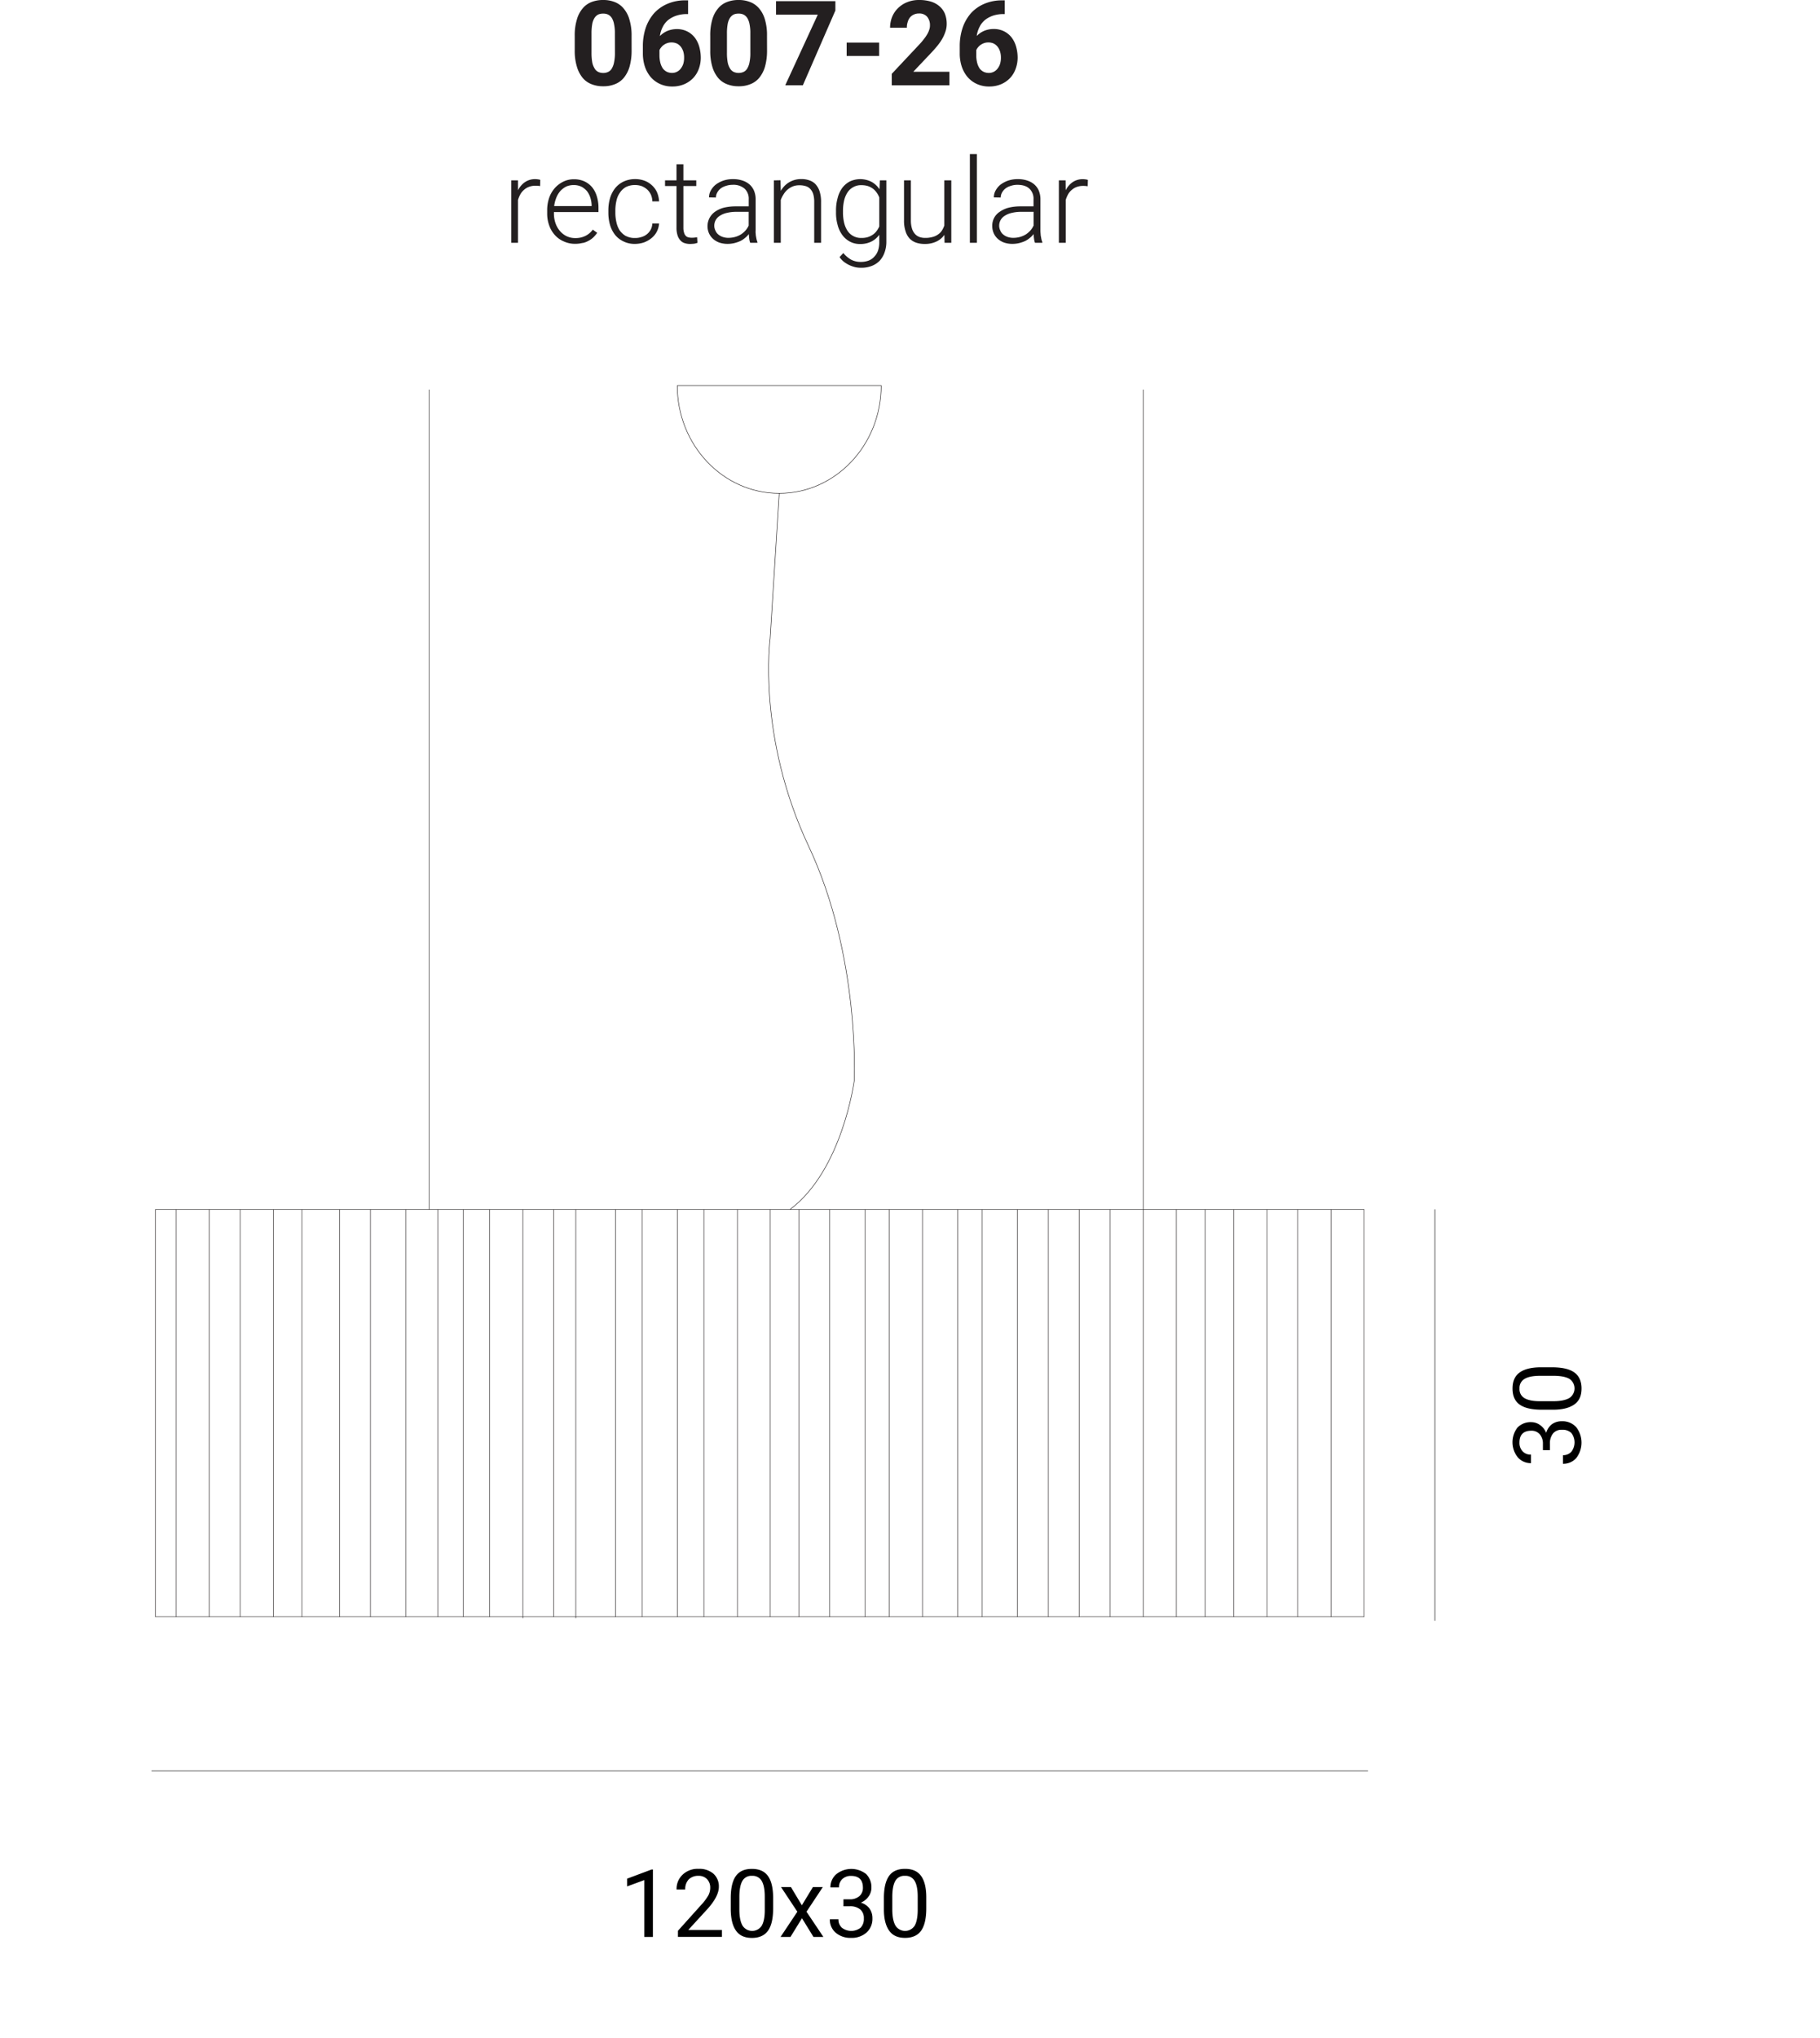 <?xml version="1.0" encoding="UTF-8"?> <svg xmlns="http://www.w3.org/2000/svg" id="Livello_1" data-name="Livello 1" viewBox="0 0 892.44 998.95"><defs><style>.cls-1{fill:#fff;}.cls-2{fill:#231f20;}.cls-3,.cls-4{fill:none;stroke-width:0.25px;}.cls-3{stroke:#000;}.cls-4{stroke:#231f20;stroke-miterlimit:10;}</style></defs><title>Luxury rectangular</title><rect class="cls-1" width="892.44" height="998.95"></rect><path class="cls-2" d="M309.7,17.62a26.62,26.62,0,0,0-1.05-8,14.15,14.15,0,0,0-2.84-5.45A10.6,10.6,0,0,0,301.41,1a14.89,14.89,0,0,0-5.68-1,15.11,15.11,0,0,0-5.68,1,10.51,10.51,0,0,0-4.35,3.13,14.28,14.28,0,0,0-2.83,5.45,26.62,26.62,0,0,0-1.05,8v7.13a26.52,26.52,0,0,0,1.05,7.94,15.41,15.41,0,0,0,2.83,5.5,10.69,10.69,0,0,0,4.41,3.13,14.92,14.92,0,0,0,5.68,1,14.74,14.74,0,0,0,5.68-1,10.6,10.6,0,0,0,4.4-3.13,15.27,15.27,0,0,0,2.84-5.5,28.77,28.77,0,0,0,1-7.94Zm-8.17,8.23a21.08,21.08,0,0,1-.41,4.63,9,9,0,0,1-1.1,3.07,4.1,4.1,0,0,1-1.8,1.69,5.44,5.44,0,0,1-2.43.52,5.51,5.51,0,0,1-2.44-.52,4.13,4.13,0,0,1-1.79-1.69,8.92,8.92,0,0,1-1.16-3.07,26.15,26.15,0,0,1-.35-4.63V16.4a25.55,25.55,0,0,1,.35-4.58,8.67,8.67,0,0,1,1.1-3,4.94,4.94,0,0,1,1.8-1.68,5.64,5.64,0,0,1,2.43-.47,5.31,5.31,0,0,1,2.43.47A4.66,4.66,0,0,1,300,8.81a8.67,8.67,0,0,1,1.1,3,20.59,20.59,0,0,1,.41,4.58ZM336.21.17a21.76,21.76,0,0,0-8.87,1.68,18.81,18.81,0,0,0-6.61,4.64,21.45,21.45,0,0,0-4.11,7.19,28.16,28.16,0,0,0-1.39,9.1V26a20.51,20.51,0,0,0,1,6.67,15.49,15.49,0,0,0,2.9,5.16,13.25,13.25,0,0,0,4.58,3.36,14.25,14.25,0,0,0,6,1.21,14.78,14.78,0,0,0,5.73-1.1,13.28,13.28,0,0,0,4.41-3,13,13,0,0,0,2.78-4.46,16,16,0,0,0,1-5.57,20.34,20.34,0,0,0-.75-5.39,13.48,13.48,0,0,0-2.2-4.46,10.88,10.88,0,0,0-3.65-3,11.21,11.21,0,0,0-5.16-1.16,12.07,12.07,0,0,0-4.69.93,11.25,11.25,0,0,0-3.6,2.49A13.48,13.48,0,0,1,325,13.16a10.13,10.13,0,0,1,2.67-3.37,13,13,0,0,1,4.06-2.14,15.94,15.94,0,0,1,5.21-.75h.47V.17Zm-4.29,21.16a6.18,6.18,0,0,1,1.91,1.56,7.75,7.75,0,0,1,1.22,2.38,9.92,9.92,0,0,1,.4,3,9.92,9.92,0,0,1-.4,3,7.32,7.32,0,0,1-1.22,2.32,5.29,5.29,0,0,1-4.29,2.15,6.1,6.1,0,0,1-2.49-.52,5.83,5.83,0,0,1-2-1.63,9.06,9.06,0,0,1-1.22-2.72,15.05,15.05,0,0,1-.46-3.83V24.57a5.57,5.57,0,0,1,.93-1.45,5.17,5.17,0,0,1,1.33-1.21,6.54,6.54,0,0,1,1.68-.82,6,6,0,0,1,2-.28,5.9,5.9,0,0,1,2.55.52Zm44.18-3.71a26.64,26.64,0,0,0-1-8,14.29,14.29,0,0,0-2.84-5.45A10.66,10.66,0,0,0,367.82,1a14.93,14.93,0,0,0-5.68-1,15.11,15.11,0,0,0-5.68,1,10.51,10.51,0,0,0-4.35,3.13,14.29,14.29,0,0,0-2.84,5.45,27,27,0,0,0-1,8v7.13a26.87,26.87,0,0,0,1,7.94,15.43,15.43,0,0,0,2.84,5.5,10.69,10.69,0,0,0,4.41,3.13,14.88,14.88,0,0,0,5.68,1,14.69,14.69,0,0,0,5.67-1,10.63,10.63,0,0,0,4.41-3.13,15.43,15.43,0,0,0,2.84-5.5,28.8,28.8,0,0,0,1-7.94Zm-8.17,8.23a21.14,21.14,0,0,1-.4,4.63,9,9,0,0,1-1.1,3.07,4.2,4.2,0,0,1-1.8,1.69,6,6,0,0,1-4.87,0,4.2,4.2,0,0,1-1.8-1.69,8.92,8.92,0,0,1-1.15-3.07,25.24,25.24,0,0,1-.35-4.63V16.4a24.65,24.65,0,0,1,.35-4.58,8.48,8.48,0,0,1,1.1-3,5,5,0,0,1,1.79-1.68,5.71,5.71,0,0,1,2.44-.47,5.33,5.33,0,0,1,2.43.47,4.79,4.79,0,0,1,1.86,1.68,8.67,8.67,0,0,1,1.1,3,20.66,20.66,0,0,1,.4,4.58ZM409.63.58h-29.1V7.19H401L385.05,41.78h8.64L409.63,5.16Zm21.46,20.28H415.16v6.55h15.93Zm34.46,14.32H447.82l7.24-7.65c1.39-1.45,2.67-2.78,3.77-4.12a27.34,27.34,0,0,0,2.9-3.88,18.76,18.76,0,0,0,1.79-3.82,11.5,11.5,0,0,0,.7-4,13.55,13.55,0,0,0-.87-4.93,9.77,9.77,0,0,0-2.61-3.65A11.55,11.55,0,0,0,456.57.81a19.48,19.48,0,0,0-5.8-.81,15.22,15.22,0,0,0-6,1.1A13.29,13.29,0,0,0,440.34,4a12.69,12.69,0,0,0-2.89,4.29,14.64,14.64,0,0,0-1,5.27h8.23a8.25,8.25,0,0,1,.41-2.78,6.32,6.32,0,0,1,1.1-2.2,5.25,5.25,0,0,1,1.91-1.45,5.66,5.66,0,0,1,2.55-.52,5,5,0,0,1,3.94,1.56A6.3,6.3,0,0,1,456,12.52a5.4,5.4,0,0,1-.29,1.85,9.52,9.52,0,0,1-.87,2.09A16.52,16.52,0,0,1,453.15,19a32.89,32.89,0,0,1-2.55,3l-13.33,14.2v5.62h28.28Zm26-35a21.79,21.79,0,0,0-8.87,1.68,18.77,18.77,0,0,0-6.6,4.64A21.47,21.47,0,0,0,472,13.68a28.16,28.16,0,0,0-1.39,9.1V26a20.51,20.51,0,0,0,1,6.67,15.67,15.67,0,0,0,2.9,5.16,13.34,13.34,0,0,0,4.58,3.36,14.32,14.32,0,0,0,6,1.21,14.83,14.83,0,0,0,5.74-1.1,13.24,13.24,0,0,0,4.4-3A12.83,12.83,0,0,0,498,33.79a16,16,0,0,0,1-5.57,19.94,19.94,0,0,0-.76-5.39,13.29,13.29,0,0,0-2.2-4.46,10.79,10.79,0,0,0-3.65-3,11.21,11.21,0,0,0-5.16-1.16,12.1,12.1,0,0,0-4.69.93,11.1,11.1,0,0,0-3.59,2.49,13.25,13.25,0,0,1,1.39-4.46A10,10,0,0,1,483,9.79,13.08,13.08,0,0,1,487,7.65a16,16,0,0,1,5.22-.75h.46V.17Zm-4.29,21.16a6.07,6.07,0,0,1,1.91,1.56,7.54,7.54,0,0,1,1.22,2.38,9.92,9.92,0,0,1,.41,3,9.92,9.92,0,0,1-.41,3,7.12,7.12,0,0,1-1.22,2.32,5.29,5.29,0,0,1-4.28,2.15,6.18,6.18,0,0,1-2.5-.52,5.83,5.83,0,0,1-2-1.63,9.05,9.05,0,0,1-1.21-2.72,15,15,0,0,1-.47-3.83V24.57a5.57,5.57,0,0,1,.93-1.45A5.34,5.34,0,0,1,481,21.91a6.54,6.54,0,0,1,1.68-.82,6,6,0,0,1,2-.28,5.84,5.84,0,0,1,2.55.52Z"></path><path class="cls-2" d="M264.92,88.15a5.29,5.29,0,0,0-1-.23,9.23,9.23,0,0,0-1.28-.12,8.75,8.75,0,0,0-5.21,1.45,10.47,10.47,0,0,0-3.42,4L254,88.38h-3.3V119H254v-21a14.55,14.55,0,0,1,1.16-2.78A8.07,8.07,0,0,1,257,93a7.39,7.39,0,0,1,2.44-1.45,8.82,8.82,0,0,1,3.13-.52,13.39,13.39,0,0,1,2.26.17Zm20.79,30.95a10.14,10.14,0,0,0,3-1.16,10.38,10.38,0,0,0,2.32-1.68,15.43,15.43,0,0,0,1.8-2.15l-2.15-1.56a10,10,0,0,1-3.76,3.13,10.75,10.75,0,0,1-4.81,1,9.62,9.62,0,0,1-4.29-.93,10.19,10.19,0,0,1-3.31-2.6,11.88,11.88,0,0,1-2.14-3.83,14.37,14.37,0,0,1-.75-4.75v-.64h21.85v-2.08a19.15,19.15,0,0,0-.82-5.63,12.69,12.69,0,0,0-2.31-4.46,11.24,11.24,0,0,0-3.83-2.9,12.16,12.16,0,0,0-5.16-1,11.39,11.39,0,0,0-5,1.1A13.61,13.61,0,0,0,272.21,92a14.37,14.37,0,0,0-2.9,4.87,18.61,18.61,0,0,0-1,6.43v1.22a16.82,16.82,0,0,0,1,6,13.49,13.49,0,0,0,2.84,4.75,12.17,12.17,0,0,0,4.35,3.07,13.21,13.21,0,0,0,5.5,1.16,14.43,14.43,0,0,0,3.71-.46Zm-.58-27.59a9.24,9.24,0,0,1,2.72,2.2,10.35,10.35,0,0,1,1.63,3.19,13.41,13.41,0,0,1,.63,3.77V101H271.74a16,16,0,0,1,1.1-4.23,10.91,10.91,0,0,1,2-3.24,10.36,10.36,0,0,1,2.9-2.15,9.3,9.3,0,0,1,3.59-.69,8.61,8.61,0,0,1,3.77.81Zm21.76,24.17a9.73,9.73,0,0,1-3-2.73,12,12,0,0,1-1.62-4,20.3,20.3,0,0,1-.53-4.69V103.1a20.62,20.62,0,0,1,.53-4.69,10.6,10.6,0,0,1,1.68-3.94,8.49,8.49,0,0,1,2.95-2.79,9.69,9.69,0,0,1,4.46-1,10,10,0,0,1,3.25.52,9.26,9.26,0,0,1,2.67,1.62,8.1,8.1,0,0,1,1.85,2.49,8.65,8.65,0,0,1,.75,3.37h3.31a13.69,13.69,0,0,0-1.05-4.52,10.43,10.43,0,0,0-2.55-3.42,10.67,10.67,0,0,0-3.65-2.21,13.1,13.1,0,0,0-4.58-.75A13.24,13.24,0,0,0,305.73,89a11.94,11.94,0,0,0-4.11,3.25,14.9,14.9,0,0,0-2.49,4.86,21.7,21.7,0,0,0-.82,6v1.16a22,22,0,0,0,.82,6,14.9,14.9,0,0,0,2.49,4.86,11.64,11.64,0,0,0,4.11,3.19,12.4,12.4,0,0,0,5.62,1.22,14.25,14.25,0,0,0,4.47-.75,12.79,12.79,0,0,0,3.65-2.09,9.91,9.91,0,0,0,2.61-3.19,10.48,10.48,0,0,0,1.1-4h-3.31a7,7,0,0,1-.81,3.07,7.41,7.41,0,0,1-4.58,3.6,9.2,9.2,0,0,1-3.13.46,9,9,0,0,1-4.46-1ZM331.72,80.5v7.88H326.1v2.78h5.62v20.4a12.16,12.16,0,0,0,.53,3.83,6.47,6.47,0,0,0,1.39,2.43,4.42,4.42,0,0,0,2.08,1.33,8,8,0,0,0,2.67.41c.69,0,1.33-.06,2-.12A9.35,9.35,0,0,0,342,119l-.17-2.73c-.35.06-.82.12-1.28.18a11.25,11.25,0,0,1-1.45.06,6,6,0,0,1-1.5-.18,2.5,2.5,0,0,1-1.28-.69,3.4,3.4,0,0,1-.87-1.57,7.79,7.79,0,0,1-.35-2.55V91.16h6.32V88.38h-6.32V80.5ZM371.4,119v-.35a11.48,11.48,0,0,1-.4-1.27c-.12-.47-.18-1-.29-1.51s-.12-1-.18-1.62,0-1.1,0-1.63V97.77a10.85,10.85,0,0,0-.82-4.35,8.47,8.47,0,0,0-2.31-3.13,10,10,0,0,0-3.48-1.85,14,14,0,0,0-4.52-.64,14.24,14.24,0,0,0-4.81.75,13.54,13.54,0,0,0-3.71,2,9.6,9.6,0,0,0-2.38,2.9,6.61,6.61,0,0,0-.81,3.3l3.36.06a5.12,5.12,0,0,1,.64-2.43,6.69,6.69,0,0,1,1.68-2,8,8,0,0,1,2.61-1.28,9.76,9.76,0,0,1,3.25-.52,8.29,8.29,0,0,1,5.91,1.91,6.7,6.7,0,0,1,2,5.16v3.48h-6.26a25.27,25.27,0,0,0-5.86.64,13.28,13.28,0,0,0-4.4,2,8.66,8.66,0,0,0-3,10.49,8.14,8.14,0,0,0,2,2.78,9.23,9.23,0,0,0,3.12,1.85,12.85,12.85,0,0,0,4.06.64,14.72,14.72,0,0,0,3.36-.41,18.23,18.23,0,0,0,2.9-1,11.09,11.09,0,0,0,2.32-1.56,9.29,9.29,0,0,0,1.8-1.86c.05.81.11,1.57.23,2.38a7.54,7.54,0,0,0,.46,1.91Zm-17.09-2.9a6.79,6.79,0,0,1-2.2-1.27,4.94,4.94,0,0,1-1.34-1.92,5.15,5.15,0,0,1-.52-2.31,5.77,5.77,0,0,1,.75-2.84,6.09,6.09,0,0,1,2.21-2.15,10.52,10.52,0,0,1,3.47-1.33,18.7,18.7,0,0,1,4.64-.46h5.8v6.72a10.23,10.23,0,0,1-1.51,2.37,11.8,11.8,0,0,1-2.2,1.92,11.6,11.6,0,0,1-2.84,1.27,12.9,12.9,0,0,1-3.42.47,8.53,8.53,0,0,1-2.84-.47Zm25.18-27.7V119h3.36V98a12.79,12.79,0,0,1,1.33-2.67A9.61,9.61,0,0,1,386.09,93a9.89,9.89,0,0,1,2.61-1.62,8.54,8.54,0,0,1,3.3-.58,10,10,0,0,1,3,.4,5.05,5.05,0,0,1,2.26,1.33A6.9,6.9,0,0,1,398.73,95a13.44,13.44,0,0,1,.52,4V119h3.36V99a16.57,16.57,0,0,0-.7-5.15A9.43,9.43,0,0,0,400,90.41a7.1,7.1,0,0,0-3.07-2,11.23,11.23,0,0,0-4.11-.64,11,11,0,0,0-3.13.41,11,11,0,0,0-5.05,3,12.46,12.46,0,0,0-1.79,2.38l-.12-5.22ZM409.94,104a21.7,21.7,0,0,0,.81,6.32,14.18,14.18,0,0,0,2.32,4.92,11.3,11.3,0,0,0,3.71,3.19,10.51,10.51,0,0,0,4.92,1.16,12.17,12.17,0,0,0,5.62-1.22,10.57,10.57,0,0,0,3.83-3.3v3.53a12.74,12.74,0,0,1-.58,4.12,7.94,7.94,0,0,1-1.8,3,7.08,7.08,0,0,1-2.84,2,10.88,10.88,0,0,1-3.82.64,10.11,10.11,0,0,1-4.58-1,13.39,13.39,0,0,1-4-3.36l-1.85,2a10.28,10.28,0,0,0,2.14,2.32,15.08,15.08,0,0,0,2.67,1.62,16.43,16.43,0,0,0,2.89,1,13,13,0,0,0,3,.29,13.92,13.92,0,0,0,5-.87,11,11,0,0,0,3.89-2.49,11.67,11.67,0,0,0,2.43-4,15.34,15.34,0,0,0,.93-5.33V88.38h-3.19l-.17,4.4a11.2,11.2,0,0,0-3.89-3.65,12.19,12.19,0,0,0-10.6-.23A11.35,11.35,0,0,0,413.07,92,14.15,14.15,0,0,0,410.75,97a22.15,22.15,0,0,0-.81,6.43Zm3.42-.58a22.45,22.45,0,0,1,.52-5,12.69,12.69,0,0,1,1.62-4,7.88,7.88,0,0,1,2.84-2.67,7.57,7.57,0,0,1,4.06-1,10.87,10.87,0,0,1,3.24.46,9.37,9.37,0,0,1,2.5,1.33,9.23,9.23,0,0,1,1.79,1.92,9.87,9.87,0,0,1,1.22,2.31V111a11.09,11.09,0,0,1-1.33,2.26A7.47,7.47,0,0,1,428,115a9,9,0,0,1-2.49,1.22,10.51,10.51,0,0,1-3.13.4A7.88,7.88,0,0,1,415.5,113a12.69,12.69,0,0,1-1.62-4,22.07,22.07,0,0,1-.52-5ZM463.17,119h3.3V88.38h-3.42v22.14a11.82,11.82,0,0,1-1.16,2.43,6.35,6.35,0,0,1-1.85,1.91,7.92,7.92,0,0,1-2.73,1.28,12.84,12.84,0,0,1-3.59.46,8.54,8.54,0,0,1-2.72-.4,5.62,5.62,0,0,1-2.26-1.45,7,7,0,0,1-1.51-2.61,13.68,13.68,0,0,1-.58-4.11V88.38h-3.36V108a16,16,0,0,0,.75,5.33,9.27,9.27,0,0,0,2,3.59,8.26,8.26,0,0,0,3.19,2,12.84,12.84,0,0,0,4.11.64,13.11,13.11,0,0,0,5.91-1.22,9.88,9.88,0,0,0,3.83-3.24ZM479,75.51h-3.42V119H479ZM511.11,119v-.35a11.28,11.28,0,0,1-.41-1.27c-.12-.47-.17-1-.29-1.51s-.11-1-.17-1.62a15.26,15.26,0,0,1-.06-1.63V97.77a11,11,0,0,0-.81-4.35,8.61,8.61,0,0,0-2.32-3.13,9.93,9.93,0,0,0-3.48-1.85,14,14,0,0,0-4.52-.64,14.24,14.24,0,0,0-4.81.75,13.68,13.68,0,0,0-3.71,2,9.57,9.57,0,0,0-2.37,2.9,6.61,6.61,0,0,0-.81,3.3l3.36.06a5.11,5.11,0,0,1,.63-2.43,6.59,6.59,0,0,1,1.69-2,7.8,7.8,0,0,1,2.6-1.28,9.76,9.76,0,0,1,3.25-.52q3.92,0,5.91,1.91a6.7,6.7,0,0,1,2,5.16v3.48h-6.26a25.18,25.18,0,0,0-5.85.64,13.34,13.34,0,0,0-4.41,2,8,8,0,0,0-3.71,7.07,8.34,8.34,0,0,0,.7,3.42,8.11,8.11,0,0,0,2,2.78,9.28,9.28,0,0,0,3.13,1.85,12.78,12.78,0,0,0,4.05.64,14.88,14.88,0,0,0,3.37-.41,18.46,18.46,0,0,0,2.89-1,10.83,10.83,0,0,0,2.32-1.56,9,9,0,0,0,1.8-1.86c.06.81.11,1.57.23,2.38a8,8,0,0,0,.46,1.91Zm-17.1-2.9a6.9,6.9,0,0,1-2.2-1.27,4.82,4.82,0,0,1-1.33-1.92,5.16,5.16,0,0,1-.53-2.31,5.68,5.68,0,0,1,.76-2.84,6,6,0,0,1,2.2-2.15,10.67,10.67,0,0,1,3.48-1.33,18.57,18.57,0,0,1,4.63-.46h5.8v6.72a10.23,10.23,0,0,1-1.51,2.37,11.8,11.8,0,0,1-2.2,1.92,11.6,11.6,0,0,1-2.84,1.27,12.79,12.79,0,0,1-3.42.47,8.58,8.58,0,0,1-2.84-.47Zm39.44-27.93a5.65,5.65,0,0,0-1-.23,9.24,9.24,0,0,0-1.27-.12A8.76,8.76,0,0,0,526,89.25a10.47,10.47,0,0,0-3.42,4l-.06-4.87h-3.3V119h3.36v-21a15.22,15.22,0,0,1,1.16-2.78,7.92,7.92,0,0,1,1.8-2.14,7.24,7.24,0,0,1,2.43-1.45,8.82,8.82,0,0,1,3.13-.52,13.39,13.39,0,0,1,2.26.17Z"></path><path d="M320.16,916.24h-.65l-12,4.49v3.8l8.43-3.11v27.87h4.21ZM354,945.87H337.49l8.79-9.59c4.17-4.44,6.21-8.33,6.21-11.57a8.28,8.28,0,0,0-2.64-6.39,10.44,10.44,0,0,0-7.27-2.4,10.65,10.65,0,0,0-7.82,2.82,9.52,9.52,0,0,0-3,7.31H336a6.84,6.84,0,0,1,1.71-4.95,6.58,6.58,0,0,1,4.86-1.76,5.54,5.54,0,0,1,4.17,1.67,5.91,5.91,0,0,1,1.52,4.21,8,8,0,0,1-.92,3.7,25.91,25.91,0,0,1-3.52,4.68l-11.39,12.68v3H354Zm25.11-16c-.05-4.77-.93-8.24-2.59-10.51s-4.26-3.42-7.83-3.42-6.2,1.15-7.87,3.51-2.5,6-2.5,10.79v5.6c.05,4.63.93,8.1,2.64,10.46s4.26,3.47,7.78,3.47,6.2-1.2,7.87-3.56,2.5-6,2.5-10.92ZM375,936.38c0,3.42-.6,6-1.57,7.54a5.61,5.61,0,0,1-9.31-.14c-1-1.71-1.57-4.3-1.57-7.87V929.2c.05-3.33.56-5.83,1.53-7.45a5,5,0,0,1,4.67-2.41,5.09,5.09,0,0,1,4.72,2.45c1,1.63,1.53,4.17,1.53,7.74Zm12.84-11.53h-4.86l8,12.08-8.24,12.36h4.86l5.65-9.16,5.64,9.16h4.86l-8.28-12.36,8-12.08h-4.86l-5.42,8.93Zm25.75,9.4h3.15a7.73,7.73,0,0,1,5.09,1.57,5.45,5.45,0,0,1,1.76,4.4,6.08,6.08,0,0,1-1.58,4.54,7.54,7.54,0,0,1-9.21,0,5.34,5.34,0,0,1-1.66-4.12h-4.22a8.33,8.33,0,0,0,2.92,6.62,11.06,11.06,0,0,0,7.5,2.49,10.92,10.92,0,0,0,7.54-2.59,9,9,0,0,0,2.92-7,8.08,8.08,0,0,0-1.48-4.86,8.36,8.36,0,0,0-4.21-2.83,8.38,8.38,0,0,0,3.79-3,7.2,7.2,0,0,0,1.39-4.16,9,9,0,0,0-2.64-6.9,11.81,11.81,0,0,0-14.58.14,8.39,8.39,0,0,0-2.87,6.48h4.21a5.3,5.3,0,0,1,1.58-4.07,6,6,0,0,1,4.35-1.58c3.84,0,5.79,1.95,5.79,5.79a5.31,5.31,0,0,1-1.72,4.12,7,7,0,0,1-4.67,1.57h-3.15Zm40.61-4.4c0-4.77-.92-8.24-2.59-10.51s-4.26-3.42-7.82-3.42-6.21,1.15-7.87,3.51-2.5,6-2.5,10.79v5.6c0,4.63.92,8.1,2.63,10.46s4.26,3.47,7.78,3.47,6.21-1.2,7.87-3.56,2.5-6,2.5-10.92ZM450,936.38c-.05,3.42-.61,6-1.58,7.54a5.6,5.6,0,0,1-9.3-.14c-1-1.71-1.58-4.3-1.58-7.87V929.2c.05-3.33.56-5.83,1.53-7.45a5,5,0,0,1,4.68-2.41,5.1,5.1,0,0,1,4.72,2.45c1,1.63,1.53,4.17,1.53,7.74Z"></path><line class="cls-3" x1="703.61" y1="592.7" x2="703.61" y2="794.32"></line><path d="M760,710.72v-3.14a7.85,7.85,0,0,1,1.57-5.1,5.44,5.44,0,0,1,4.4-1.75,6.11,6.11,0,0,1,4.54,1.57,7.54,7.54,0,0,1,0,9.21,5.35,5.35,0,0,1-4.12,1.67v4.21a8.3,8.3,0,0,0,6.62-2.92,12.36,12.36,0,0,0-.1-15,9,9,0,0,0-7-2.92A8.08,8.08,0,0,0,761,698a8.35,8.35,0,0,0-2.83,4.22,8.5,8.5,0,0,0-3-3.8A7.33,7.33,0,0,0,751,697a9,9,0,0,0-6.9,2.64,11.8,11.8,0,0,0,.14,14.58,8.39,8.39,0,0,0,6.48,2.87V712.9a5.35,5.35,0,0,1-4.07-1.57,6,6,0,0,1-1.58-4.35c0-3.85,2-5.79,5.79-5.79A5.3,5.3,0,0,1,755,702.9a7,7,0,0,1,1.57,4.68v3.14Zm-4.4-40.61c-4.77,0-8.24.93-10.51,2.6s-3.42,4.25-3.42,7.82,1.16,6.2,3.52,7.87,6,2.5,10.78,2.5h5.6c4.63,0,8.1-.93,10.47-2.64s3.47-4.26,3.47-7.78-1.21-6.2-3.57-7.87-6-2.5-10.92-2.5Zm6.53,4.17c3.42.05,6,.6,7.54,1.57a5.62,5.62,0,0,1-.13,9.31c-1.72,1-4.31,1.57-7.87,1.57h-6.72c-3.33,0-5.83-.55-7.45-1.53a5,5,0,0,1-2.41-4.67,5.1,5.1,0,0,1,2.46-4.72c1.62-1,4.16-1.53,7.73-1.53Z"></path><line class="cls-3" x1="74.31" y1="867.87" x2="670.79" y2="867.87"></line><path class="cls-1" d="M668.87,792.39H76.25V592.77H668.87ZM86.38,592.77V792.39m16.24-199.62V792.39m15.16-199.62V792.39M134,592.77V792.39m14.08-199.62V792.39M166.5,592.77V792.39m15.16-199.62V792.39m45.47-199.62V792.39m13-199.62V792.39m16.24-199.62v200.3m15.16-200.3V792.39m10.82-199.62v200.3m19.5-200.3V792.39m13-199.62V792.39m17.32-199.62V792.39m13-199.62V792.39m16.44-199.62V792.39m16.05-199.62V792.39M391.7,592.77V792.39m15.16-199.62V792.39m17.31-199.62V792.39m11.92-199.62V792.39m16.24-199.62V792.39m17.32-199.62V792.39m11.91-199.62V792.39m17.32-199.62V792.39m15.17-199.62V792.39M529.2,592.77V792.39m15.16-199.62V792.39M560.6,592.77V792.39m16.24-199.62V792.39m14.08-199.62V792.39M605,592.77V792.39m16.24-199.62V792.39m15.15-199.62V792.39m16.25-199.62V792.39M210.49,190.93V592.77M560.6,190.93V592.77M432.09,188.9c0,29.21-22.37,52.89-50,52.89s-50-23.68-50-52.89M198.92,592.77V792.39m15.72-199.62V792.39M332.15,188.9h99.94"></path><path class="cls-4" d="M668.87,792.39H76.25V592.77H668.87V792.39ZM86.38,592.77V792.39m16.24-199.62V792.39m15.16-199.62V792.39M134,592.77V792.39m14.08-199.62V792.39M166.5,592.77V792.39m15.16-199.62V792.39m45.47-199.62V792.39m13-199.62V792.39m16.24-199.62v200.3m15.16-200.3V792.39m10.82-199.62v200.3m19.5-200.3V792.39m13-199.62V792.39m17.32-199.62V792.39m13-199.62V792.39m16.44-199.62V792.39m16.05-199.62V792.39M391.7,592.77V792.39m15.16-199.62V792.39m17.31-199.62V792.39m11.92-199.62V792.39m16.24-199.62V792.39m17.32-199.62V792.39m11.91-199.62V792.39m17.32-199.62V792.39m15.17-199.62V792.39M529.2,592.77V792.39m15.16-199.62V792.39M560.6,592.77V792.39m16.24-199.62V792.39m14.08-199.62V792.39M605,592.77V792.39m16.24-199.62V792.39m15.15-199.62V792.39m16.25-199.62V792.39M210.49,190.93V592.77M560.6,190.93V592.77M432.09,188.9c0,29.21-22.37,52.89-50,52.89s-50-23.68-50-52.89M198.92,592.77V792.39m15.72-199.62V792.39M332.15,188.9h99.94m-50,52.88L377.63,313s-6.53,47.8,18.88,101.71,22.36,114.94,22.36,114.94-5.73,43.87-31.51,63.12"></path></svg> 